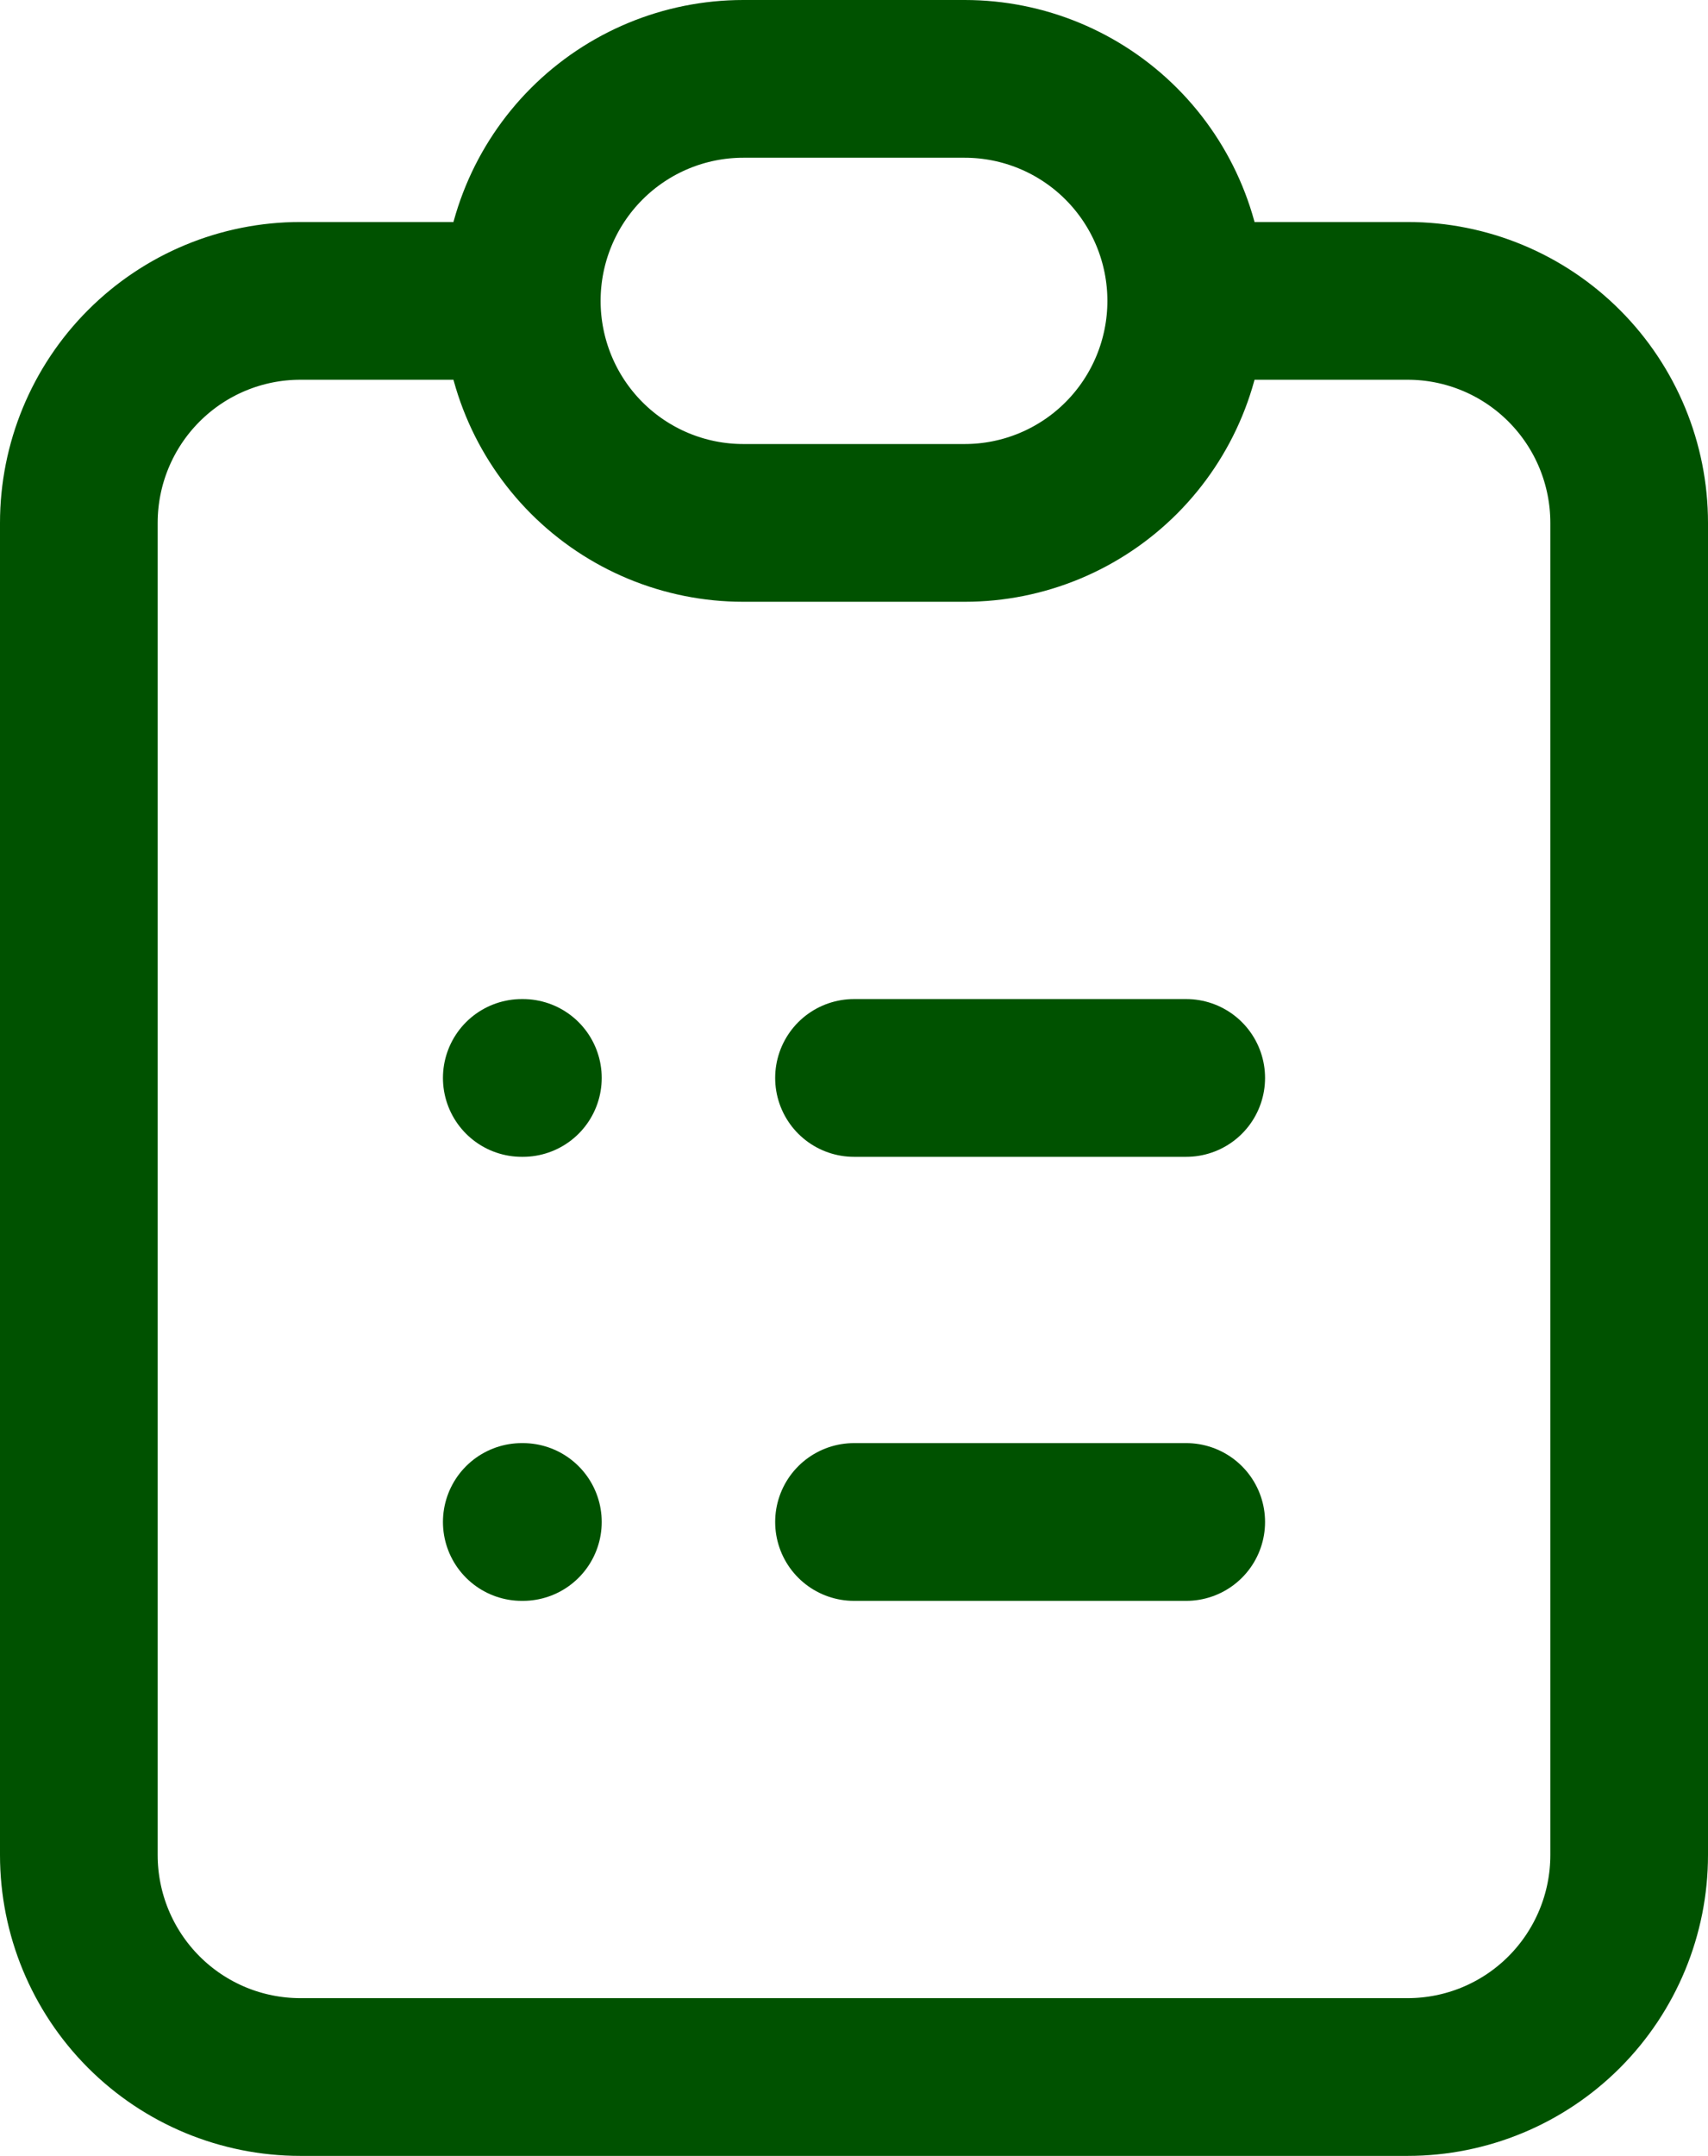 <svg width="65" height="82" viewBox="0 0 65 82" fill="none" xmlns="http://www.w3.org/2000/svg">
<path d="M19.857 11.444H11.429C9.193 11.444 7.049 12.334 5.469 13.918C3.888 15.501 3 17.649 3 19.889V70.556C3 72.795 3.888 74.943 5.469 76.527C7.049 78.11 9.193 79 11.429 79H53.571C55.807 79 57.951 78.11 59.531 76.527C61.112 74.943 62 72.795 62 70.556V19.889C62 17.649 61.112 15.501 59.531 13.918C57.951 12.334 55.807 11.444 53.571 11.444H45.143M19.857 11.444C19.857 13.684 20.745 15.832 22.326 17.416C23.907 18.999 26.05 19.889 28.286 19.889H36.714C38.95 19.889 41.093 18.999 42.674 17.416C44.255 15.832 45.143 13.684 45.143 11.444M19.857 11.444C19.857 9.205 20.745 7.057 22.326 5.473C23.907 3.89 26.05 3 28.286 3H36.714C38.95 3 41.093 3.89 42.674 5.473C44.255 7.057 45.143 9.205 45.143 11.444M32.5 41H45.143M32.5 57.889H45.143M19.857 41H19.899M19.857 57.889H19.899" stroke="#005200" stroke-width="6" stroke-linecap="round" stroke-linejoin="round"/>
</svg>
